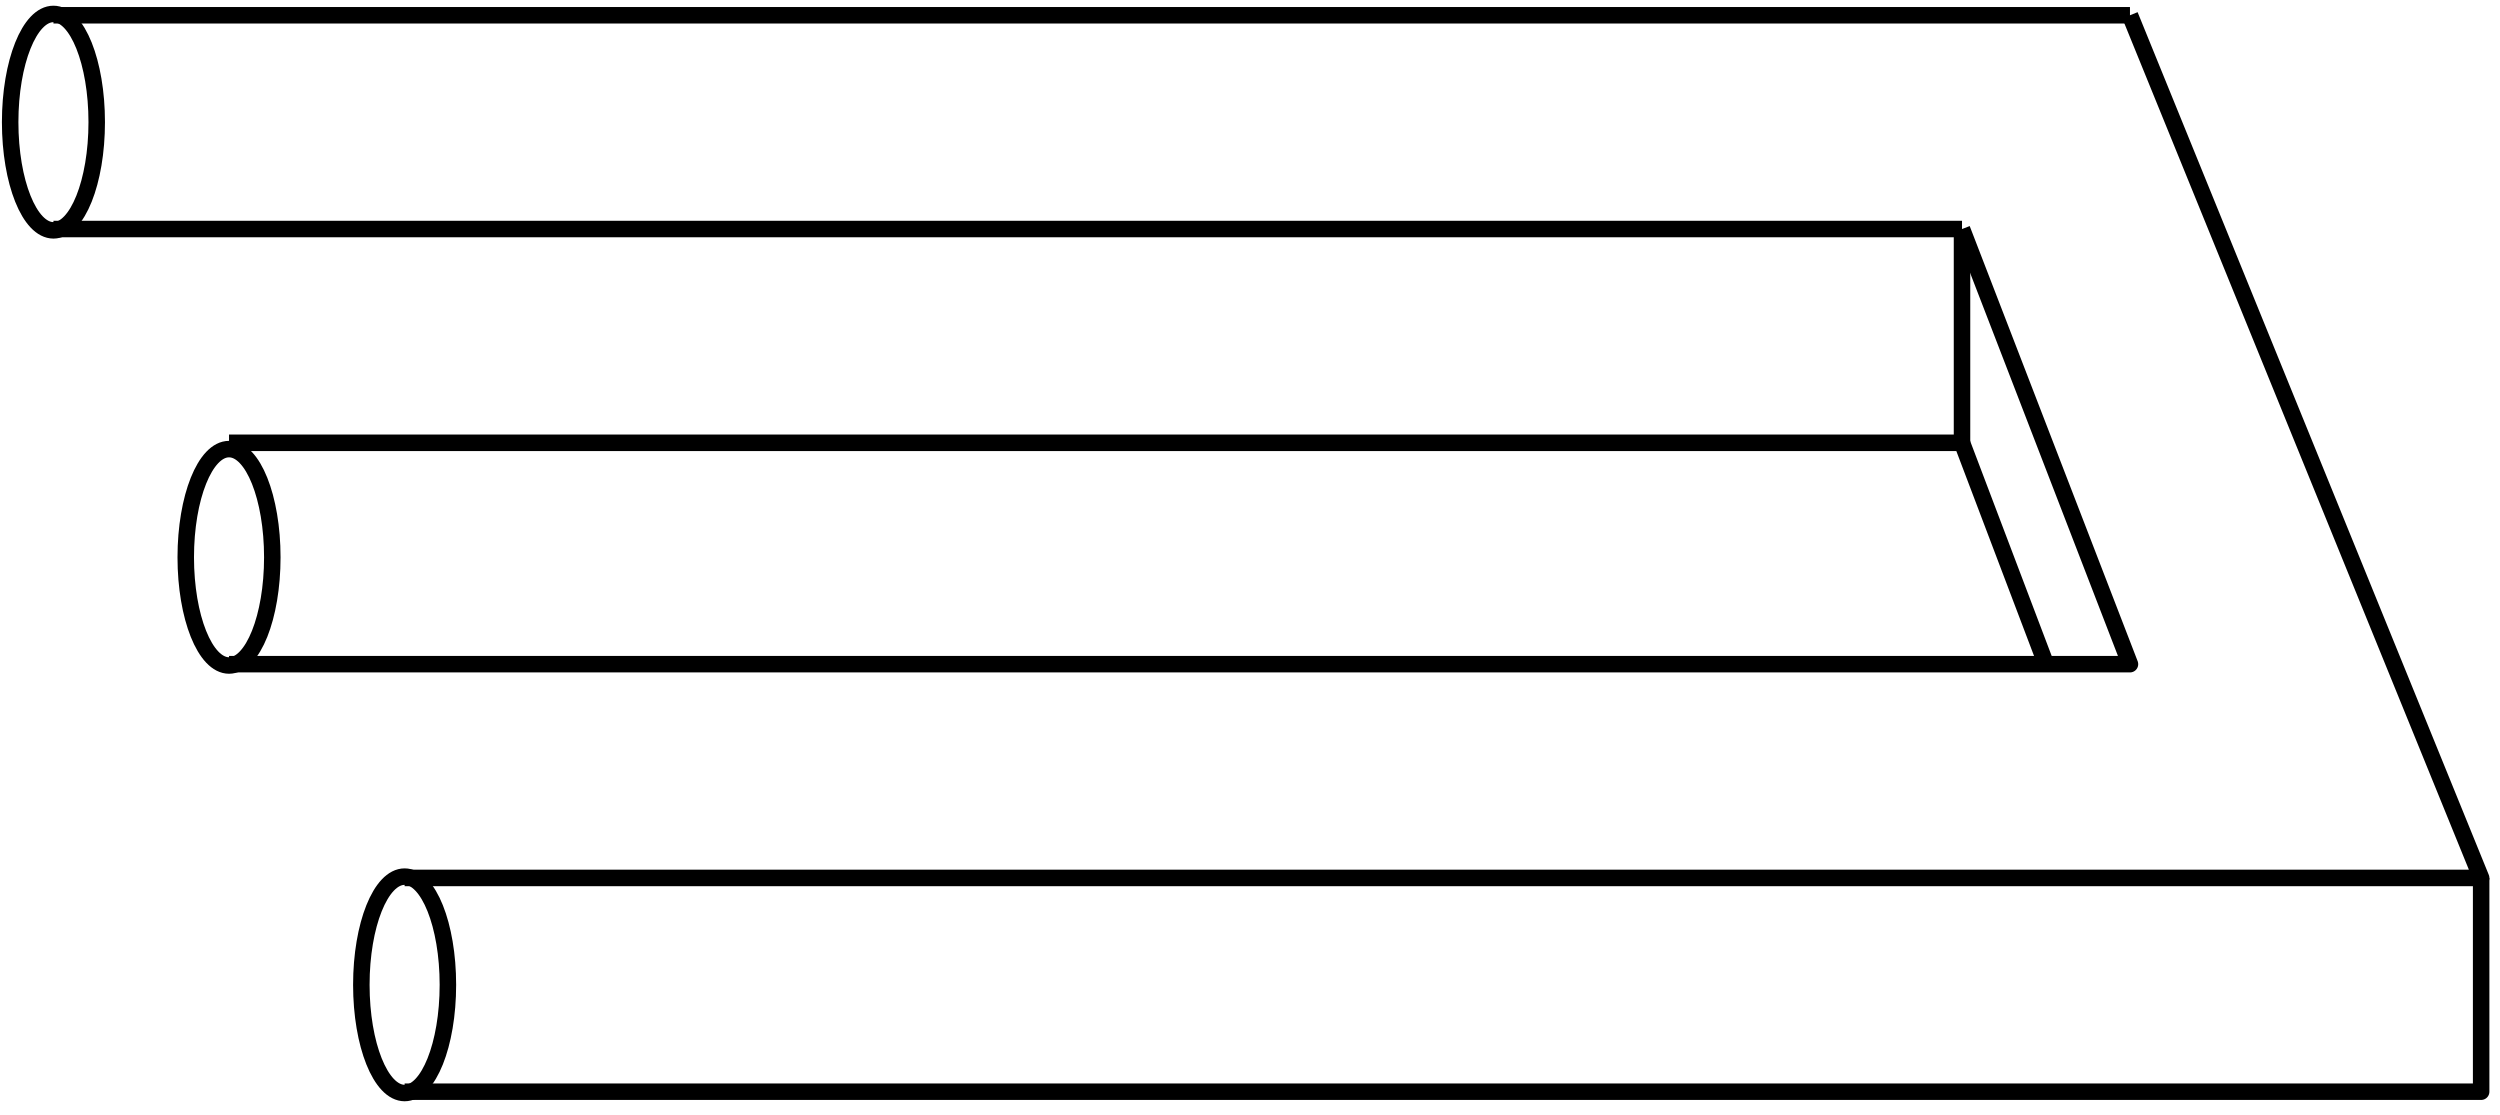 <svg xmlns='http://www.w3.org/2000/svg' class="pikchr" viewBox="0 0 327.47 146.052">
<ellipse cx="7" cy="16" rx="5.669" ry="14.173"  style="fill:none;stroke-width:2.16;stroke:rgb(0,0,0);" />
<path d="M7,2L279,2"  style="fill:none;stroke-width:2.16;stroke:rgb(0,0,0);" />
<path d="M7,30L257,30"  style="fill:none;stroke-width:2.16;stroke:rgb(0,0,0);" />
<path d="M257,30L257,58"  style="fill:none;stroke-width:2.16;stroke:rgb(0,0,0);" />
<ellipse cx="30" cy="73" rx="5.669" ry="14.173"  style="fill:none;stroke-width:2.16;stroke:rgb(0,0,0);" />
<path d="M30,58L257,58L257,58L268,87"  style="fill:none;stroke-width:2.16;stroke-linejoin:round;stroke:rgb(0,0,0);" />
<path d="M30,87L279,87L257,30"  style="fill:none;stroke-width:2.16;stroke-linejoin:round;stroke:rgb(0,0,0);" />
<ellipse cx="53" cy="129" rx="5.669" ry="14.173"  style="fill:none;stroke-width:2.16;stroke:rgb(0,0,0);" />
<path d="M53,115L325,115L279,2"  style="fill:none;stroke-width:2.16;stroke-linejoin:round;stroke:rgb(0,0,0);" />
<path d="M53,143L325,143L325,115"  style="fill:none;stroke-width:2.16;stroke-linejoin:round;stroke:rgb(0,0,0);" />
</svg>

